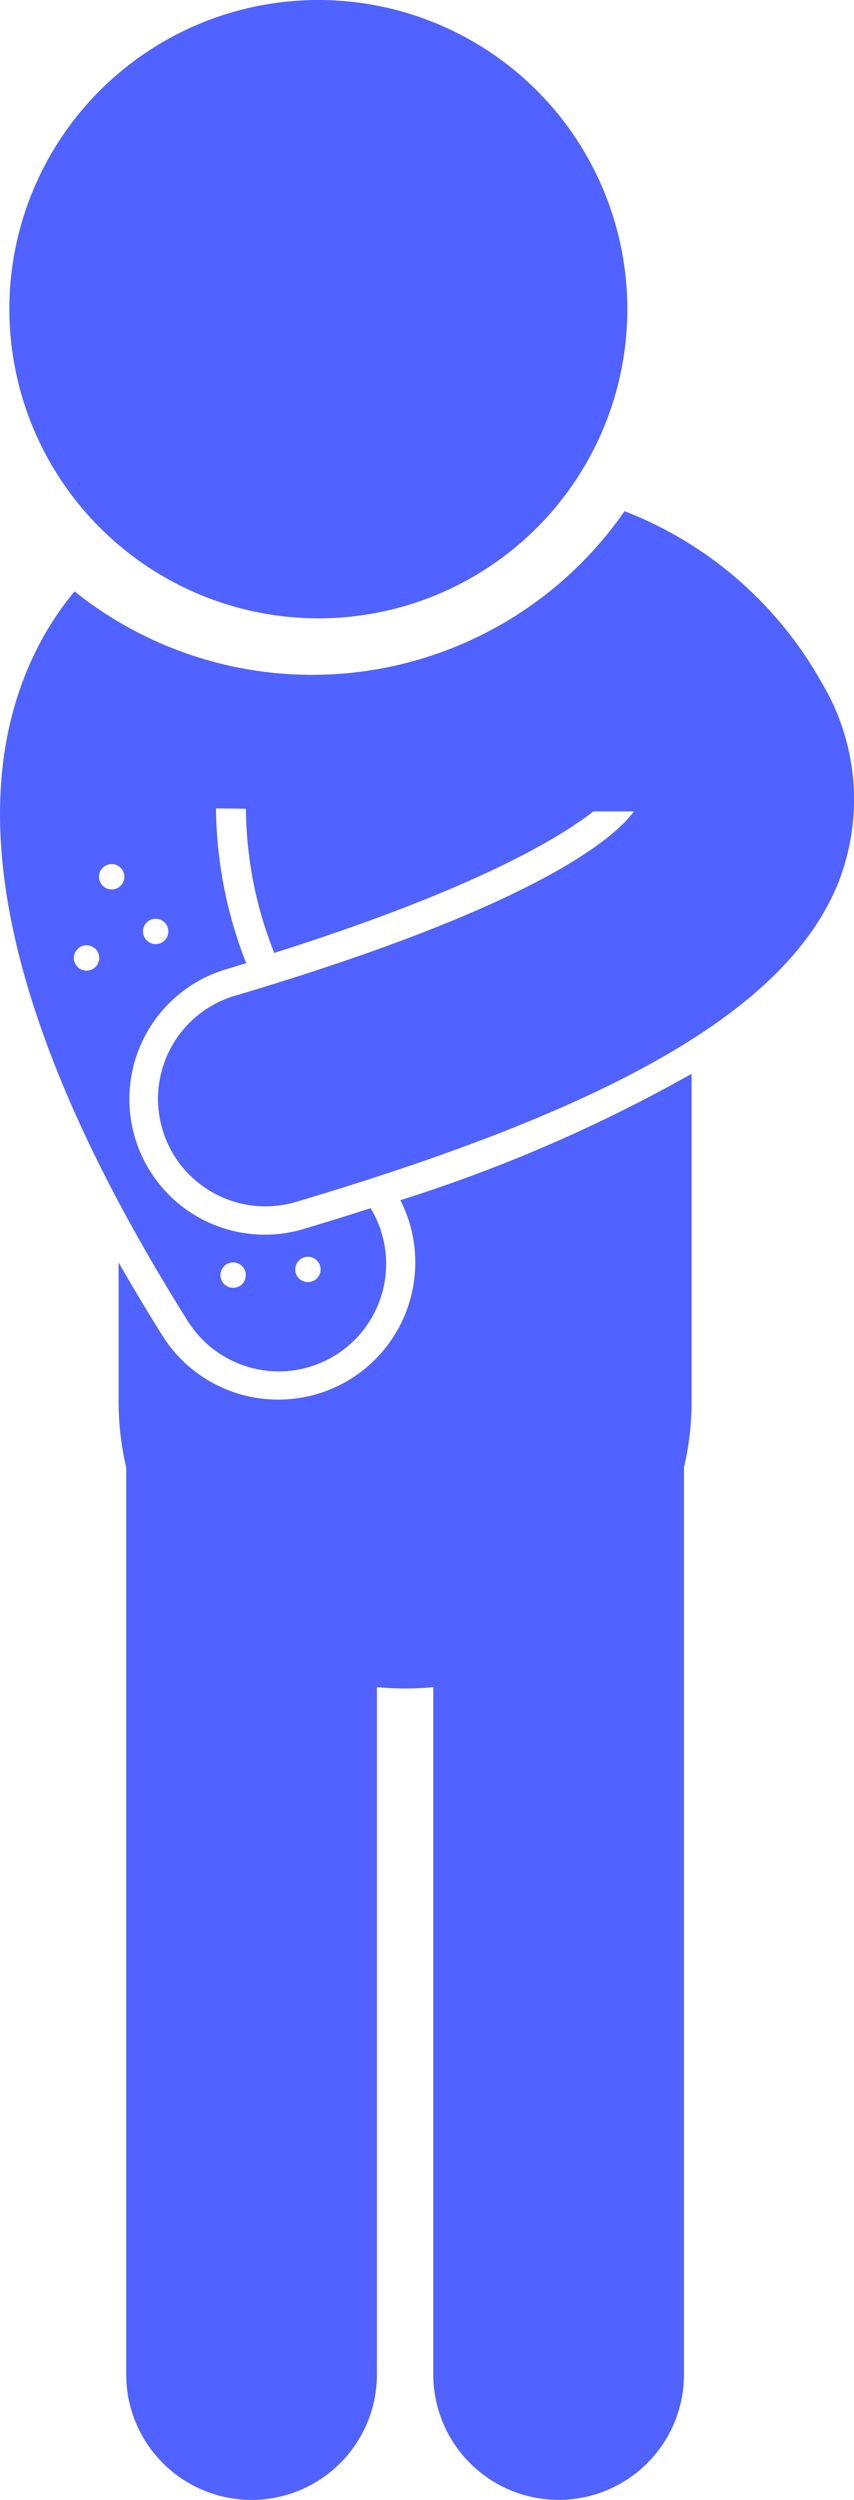 <svg xmlns="http://www.w3.org/2000/svg" width="26.959" height="78.868" viewBox="0 0 26.959 78.868"><defs><style>.a{fill:#5062ff;}</style></defs><g transform="translate(-116.112 -12.704)"><path class="a" d="M248.965,234.236a4.316,4.316,0,0,1-2.3.662h0A4.308,4.308,0,0,1,243,232.87q-.733-1.169-1.377-2.3v4.4a9.065,9.065,0,0,0,.24,2.068v28.616a3.957,3.957,0,1,0,7.914,0V243.969c.293.029.59.044.89.044s.6-.015.89-.044v21.684a3.957,3.957,0,1,0,7.914,0V237.034a9.063,9.063,0,0,0,.24-2.066V224.62a48.088,48.088,0,0,1-9.193,3.987A4.331,4.331,0,0,1,248.965,234.236Z" transform="translate(-121.767 -178.039)"/><path class="a" d="M249.49,144.406a12.15,12.15,0,0,0-6.206-5.38,12,12,0,0,1-17.362,2.53A9.671,9.671,0,0,0,225,142.88c-2.894,5.027-1.391,12.311,4.468,21.65a3.39,3.39,0,0,0,5.8-3.514c-.7.225-1.424.449-2.177.674a4.276,4.276,0,0,1-2.442-8.195c.236-.07.465-.14.692-.209a13.654,13.654,0,0,1-.954-4.881q.472,0,.945.009a12.53,12.53,0,0,0,.894,4.548c6.189-1.96,8.916-3.564,10.077-4.465h1.276c-.563.781-2.917,2.937-12.537,5.8a3.392,3.392,0,1,0,1.938,6.5c10.192-3.037,15.446-6.127,17.038-10.016A7.169,7.169,0,0,0,249.49,144.406Zm-16.2,18.142a.4.4,0,1,1-.4.4A.4.4,0,0,1,233.285,162.548Zm-2.361.179a.4.4,0,1,1-.4.4A.4.4,0,0,1,230.924,162.727Zm-4.628-9.206a.4.4,0,1,1,.4-.4A.4.4,0,0,1,226.3,153.521Zm.793-2.561a.4.4,0,1,1,.4-.4A.4.4,0,0,1,227.089,150.96Zm1.389,1.724a.4.4,0,1,1,.4-.4A.4.4,0,0,1,228.479,152.684Z" transform="translate(-107.457 -110.195)"/><path class="a" d="M234.743,80.766a9.754,9.754,0,1,0-9.754-9.754A9.765,9.765,0,0,0,234.743,80.766Z" transform="translate(-108.582 -48.554)"/></g></svg>